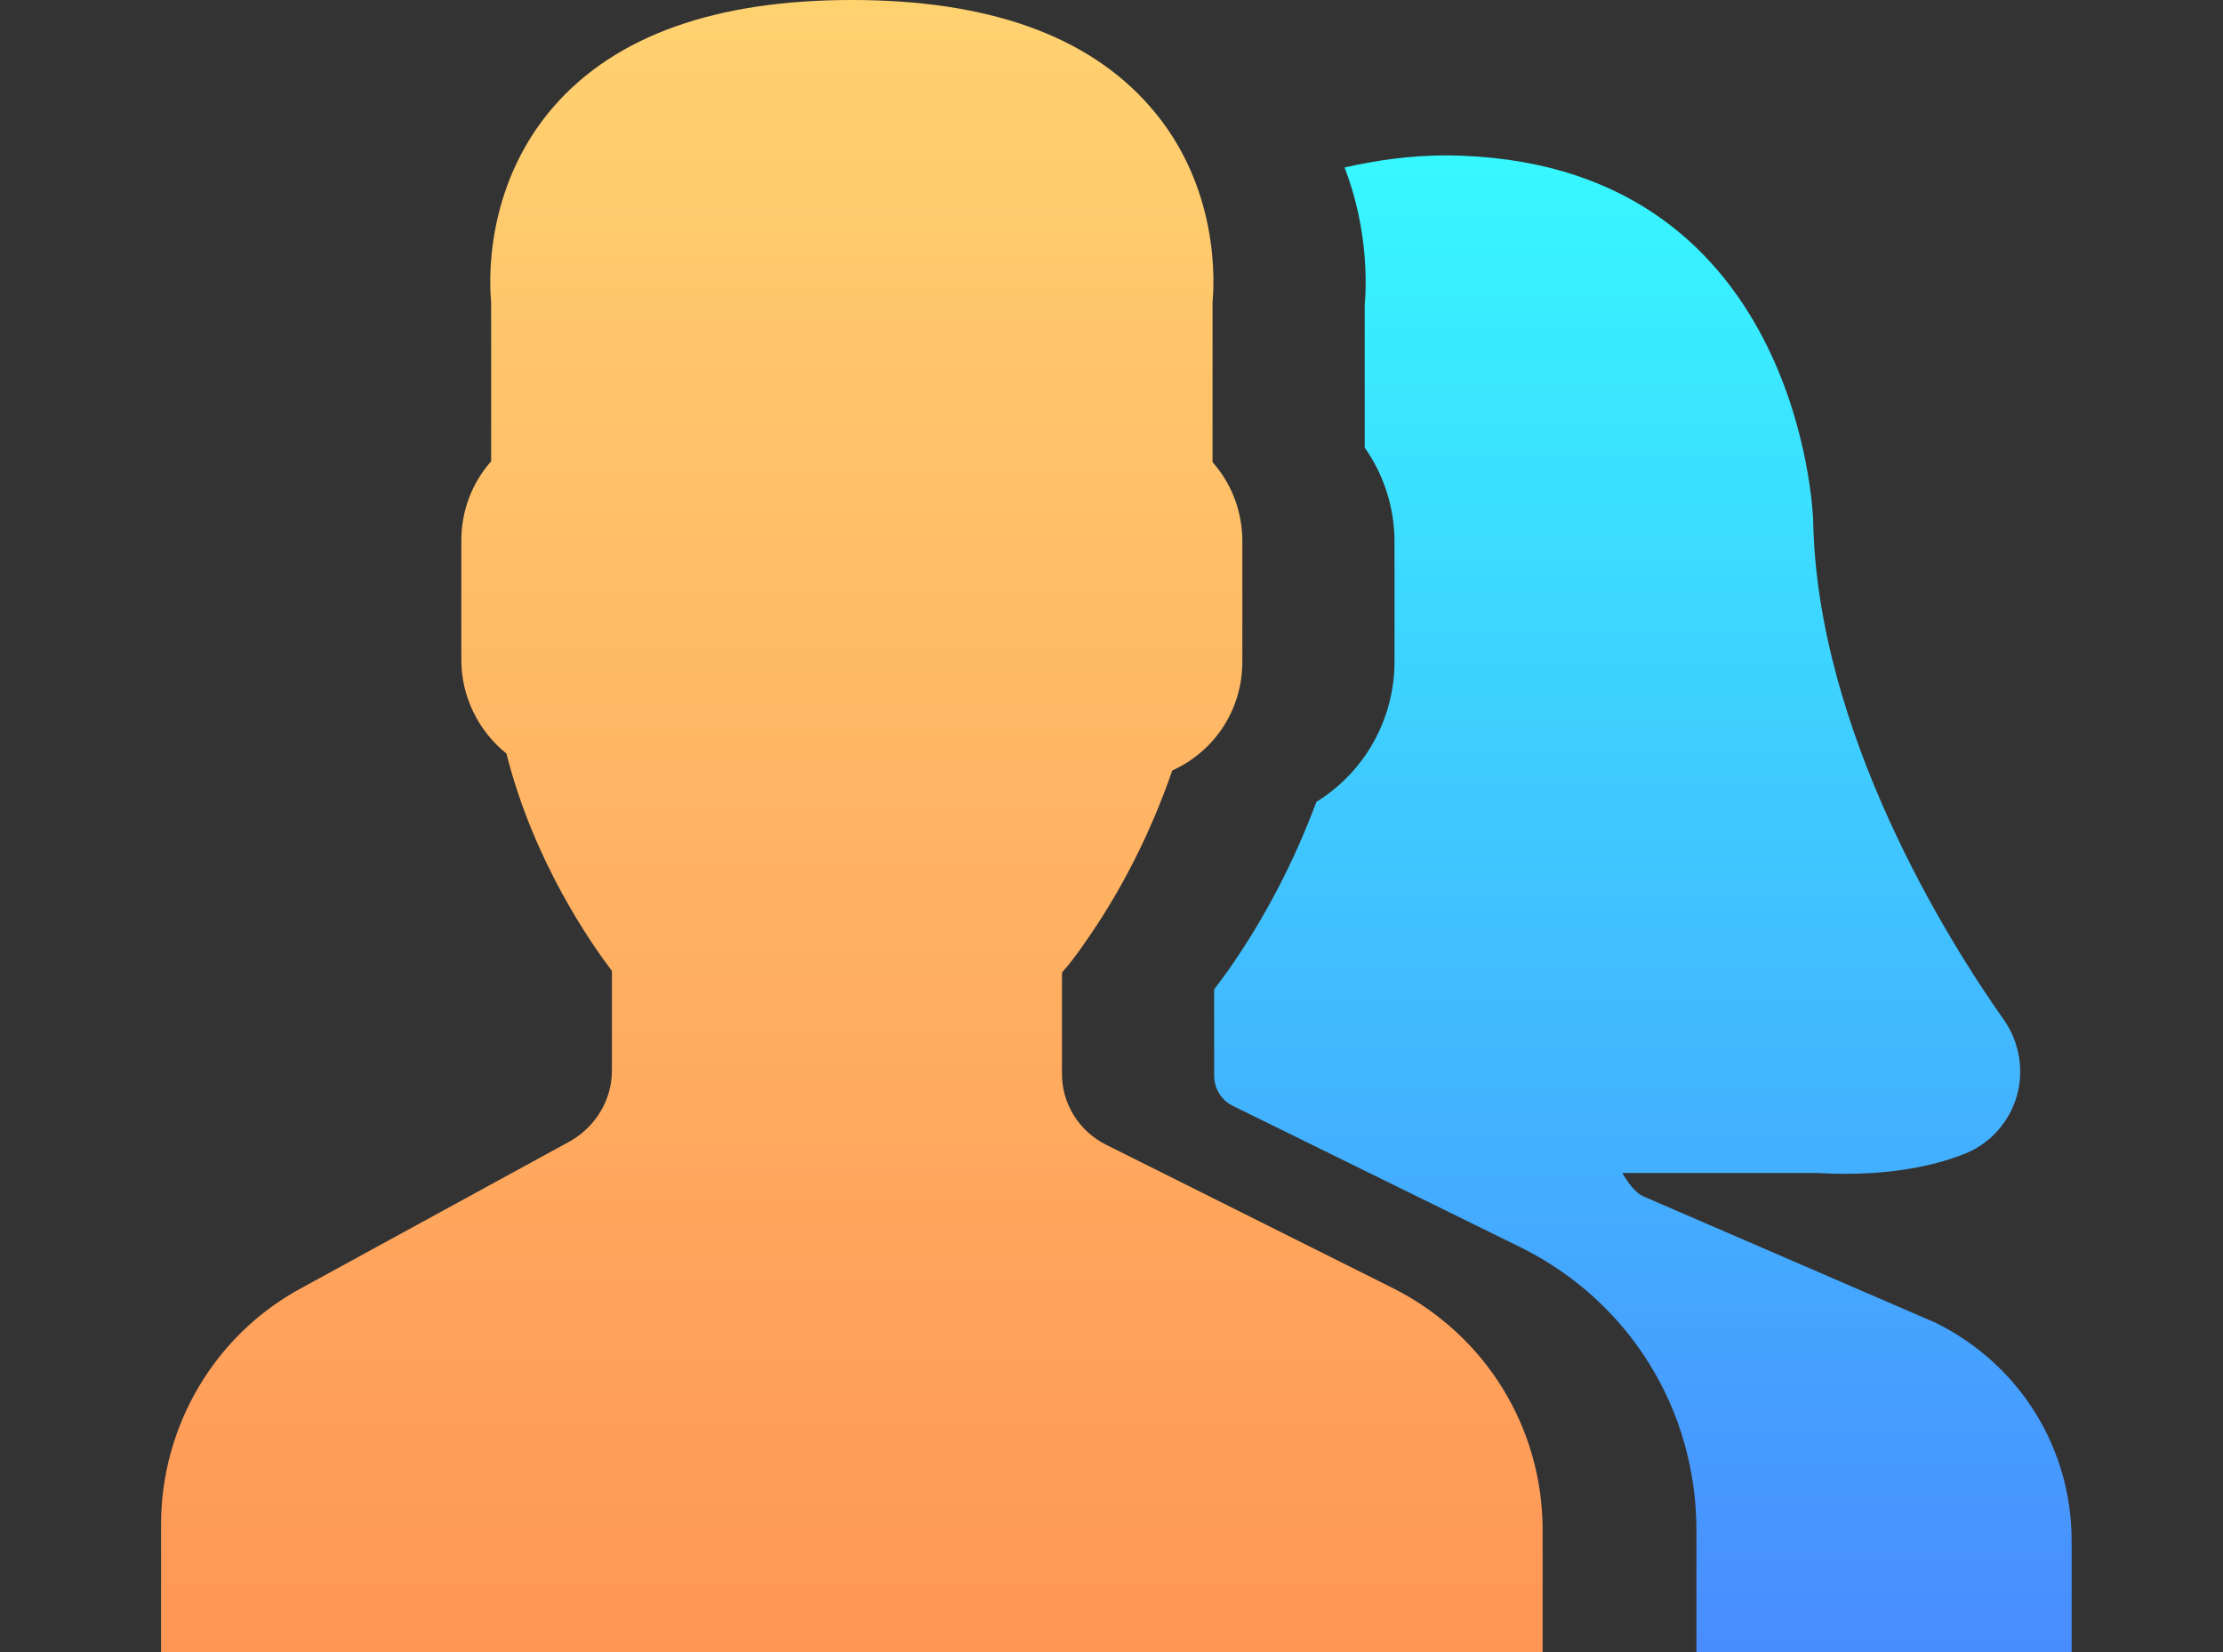 <?xml version="1.0" encoding="utf-8"?>
<!-- Generator: Adobe Illustrator 21.0.2, SVG Export Plug-In . SVG Version: 6.00 Build 0)  -->
<svg version="1.1" id="Layer_1" xmlns="http://www.w3.org/2000/svg" xmlns:xlink="http://www.w3.org/1999/xlink" x="0px" y="0px"
	 viewBox="0 0 276.1 205.2" style="enable-background:new 0 0 276.1 205.2;" xml:space="preserve">
<rect x="0" y="0" width="276.1" height="205.2" fill="#333333" stroke="none"/>
<style type="text/css">
	.st0{fill:url(#SVGID_1_);}
	.st1{fill:url(#SVGID_2_);}
	.st2{fill:url(#SVGID_3_);}
	.st3{fill:url(#SVGID_4_);}
	.st4{fill:url(#SVGID_5_);}
	.st5{fill:url(#SVGID_6_);}
	.st6{fill:url(#SVGID_7_);}
	.st7{fill:url(#SVGID_8_);}
	.st8{fill:url(#SVGID_9_);}
	.st9{fill:url(#SVGID_10_);}
	.st10{fill:url(#SVGID_11_);}
	.st11{fill:url(#SVGID_12_);}
	.st12{fill:url(#SVGID_13_);}
	.st13{fill:url(#SVGID_14_);}
	.st14{fill:url(#SVGID_15_);}
	.st15{fill:url(#SVGID_16_);}
	.st16{fill:url(#SVGID_17_);}
	.st17{fill:url(#SVGID_18_);}
	.st18{fill:url(#SVGID_19_);}
	.st19{fill:url(#SVGID_20_);}
	.st20{fill:url(#SVGID_21_);}
	.st21{fill:url(#SVGID_22_);}
	.st22{fill:url(#SVGID_23_);}
	.st23{fill:url(#SVGID_24_);}
	.st24{fill:url(#SVGID_25_);}
	.st25{fill:url(#SVGID_26_);}
	.st26{fill:url(#SVGID_27_);}
	.st27{fill:url(#SVGID_28_);}
	.st28{fill:url(#SVGID_29_);}
	.st29{fill:#FFFFFF;}
	.st30{fill:url(#SVGID_30_);}
	.st31{fill:url(#SVGID_31_);}
	.st32{fill:url(#SVGID_32_);}
	.st33{fill:url(#SVGID_33_);}
	.st34{fill:url(#SVGID_34_);}
	.st35{fill:url(#SVGID_35_);}
	.st36{fill:url(#SVGID_36_);}
	.st37{fill:url(#SVGID_37_);}
	.st38{fill:url(#SVGID_38_);}
	.st39{fill:url(#SVGID_39_);}
	.st40{fill:url(#SVGID_40_);}
</style>
<g>
	<g>
		
			<linearGradient id="SVGID_1_" gradientUnits="userSpaceOnUse" x1="-2482.626" y1="-1895.24" x2="-2482.626" y2="-1688.896" gradientTransform="matrix(1 0 0 -1 0 208)">
			<stop  offset="0" style="stop-color:#FF9656"/>
			<stop  offset="1" style="stop-color:#FFD270"/>
		</linearGradient>
		<path class="st0" d="M-2402.4,1919.8h-10.3v22.9h-36.7v-22.9h-66.5v22.9h-36.7v-22.9h-10.3c-12.6,0-22.9,10.3-22.9,22.9v137.6
			c0,12.6,10.3,22.9,22.9,22.9h160.5c12.6,0,22.9-10.3,22.9-22.9v-137.6C-2379.5,1930.1-2389.8,1919.8-2402.4,1919.8z
			 M-2402.4,2080.3h-160.5v-108.5h160.5V2080.3z M-2526.2,1896.9h-16.1v39h16.1V1896.9z M-2423,1896.9h-16v39h16V1896.9z"/>
	</g>
</g>
<g>
	
		<linearGradient id="SVGID_2_" gradientUnits="userSpaceOnUse" x1="-2482.127" y1="-1849.062" x2="-2482.127" y2="-1785.008" gradientTransform="matrix(1 0 0 -1 0 208)">
		<stop  offset="0" style="stop-color:#498CFF"/>
		<stop  offset="1" style="stop-color:#37F8FF"/>
	</linearGradient>
	<path class="st1" d="M-2480.5,1994.1l8.5,20.2l21.9,1.9c1.5,0.1,2.1,2,1,3l-16.6,14.4l5,21.4c0.3,1.5-1.3,2.7-2.6,1.9l-18.8-11.3
		l-18.8,11.3c-1.3,0.8-2.9-0.4-2.6-1.9l5-21.4l-16.6-14.4c-1.2-1-0.5-2.9,1-3l21.9-1.9l8.5-20.2
		C-2483.1,1992.7-2481.1,1992.7-2480.5,1994.1L-2480.5,1994.1z"/>
</g>
<g>
	
		<linearGradient id="SVGID_3_" gradientUnits="userSpaceOnUse" x1="-2005.981" y1="-1501.798" x2="-2005.981" y2="-1295.75" gradientTransform="matrix(1 0 0 -1 0 208)">
		<stop  offset="0" style="stop-color:#FF9656"/>
		<stop  offset="1" style="stop-color:#FFD270"/>
	</linearGradient>
	<path class="st2" d="M-1938.4,1536h-35c-5.1-4-10.9-7.1-17.3-9l13.2-13.2c2.3-2.3,2.3-6,0-8.3s-6-2.3-8.3,0l-18.4,18.4
		c-0.3,0.3-0.6,0.6-0.7,1c-0.3,0-0.6,0-1,0c-0.3,0-0.6,0-0.9,0c-0.2-0.4-0.5-0.7-0.8-1l-18.4-18.4c-2.3-2.3-6-2.3-8.3,0
		s-2.3,6,0,8.3l13.2,13.2c-6.3,1.9-12.2,5-17.3,9h-35c-22.7,0-41.1,18.4-41.1,41.1v80.6c0,22.6,18.5,41.1,41.1,41.1h0.5v4.1
		c0,3.8,3.1,6.9,6.9,6.9h4.2c3.8,0,6.9-3.1,6.9-6.9v-4.1h97.8v2.4c0,3.8,3.1,8.6,6.9,8.6h4.2c3.8,0,6.9-4.8,6.9-8.6v-2.4h0.5
		c22.6,0,41.1-18.5,41.1-41.1v-80.6C-1897.3,1554.5-1915.8,1536-1938.4,1536z M-2063.3,1675.7c-14.4,0-26.2-11.7-26.2-26.2v-63.7
		c0-14.4,11.7-26.2,26.2-26.2h88.7c14.4,0,26.2,11.7,26.2,26.2v63.7c0,14.4-11.7,26.2-26.2,26.2H-2063.3L-2063.3,1675.7z
		 M-1923.4,1643.7c-3.6,0-6.6-2.9-6.6-6.6s2.9-6.6,6.6-6.6c3.6,0,6.6,2.9,6.6,6.6C-1916.8,1640.8-1919.8,1643.7-1923.4,1643.7z
		 M-1923.4,1624c-3.6,0-6.6-2.9-6.6-6.6c0-3.6,2.9-6.6,6.6-6.6c3.6,0,6.6,2.9,6.6,6.6C-1916.8,1621.1-1919.8,1624-1923.4,1624z
		 M-1923.4,1604.4c-3.6,0-6.6-2.9-6.6-6.6c0-3.6,2.9-6.6,6.6-6.6c3.6,0,6.6,2.9,6.6,6.6C-1916.8,1601.5-1919.8,1604.4-1923.4,1604.4
		z"/>
</g>
<linearGradient id="SVGID_4_" gradientUnits="userSpaceOnUse" x1="-2018.003" y1="-1451.608" x2="-2018.003" y2="-1379.338" gradientTransform="matrix(1 0 0 -1 0 208)">
	<stop  offset="0" style="stop-color:#498CFF"/>
	<stop  offset="1" style="stop-color:#37F8FF"/>
</linearGradient>
<path class="st3" d="M-1983.9,1627l-31.5,31.5c-0.7,0.7-1.6,1-2.5,1c-0.9,0-1.8-0.4-2.5-1l-31.6-31.6c-4.4-4.4-6.8-10.2-6.8-16.4
	c0-6.2,2.4-12,6.8-16.4c4.4-4.4,10.2-6.8,16.4-6.8c6.2,0,12,2.4,16.4,6.8l1.3,1.3l1.3-1.3c4.4-4.4,10.2-6.8,16.4-6.8
	c6.2,0,12,2.4,16.4,6.8c4.4,4.4,6.8,10.2,6.8,16.4C-1977.1,1616.8-1979.5,1622.6-1983.9,1627z"/>
<linearGradient id="SVGID_5_" gradientUnits="userSpaceOnUse" x1="-1566.352" y1="-1130.707" x2="-1566.352" y2="-934.239" gradientTransform="matrix(1 0 0 -1 0 208)">
	<stop  offset="0" style="stop-color:#FF9656"/>
	<stop  offset="1" style="stop-color:#FFD270"/>
</linearGradient>
<path class="st4" d="M-1604.7,1142.2C-1604.7,1142.2-1604.7,1142.2-1604.7,1142.2c-2.6,0-5,1-6.8,2.8c-1.8,1.8-2.8,4.3-2.8,6.9V1297
	c0,5.3,4.3,9.7,9.7,9.7c22.5,0.1,60.3,4.7,86.3,32v-151.9c0-1.8-0.5-3.5-1.3-4.9C-1541.1,1147.5-1582.1,1142.3-1604.7,1142.2z"/>
<linearGradient id="SVGID_6_" gradientUnits="userSpaceOnUse" x1="-1455.335" y1="-1130.707" x2="-1455.335" y2="-934.239" gradientTransform="matrix(1 0 0 -1 0 208)">
	<stop  offset="0" style="stop-color:#FF9656"/>
	<stop  offset="1" style="stop-color:#FFD270"/>
</linearGradient>
<path class="st5" d="M-1407.3,1297v-145.1c0-2.6-1-5-2.9-6.9c-1.8-1.8-4.2-2.8-6.8-2.8c0,0,0,0,0,0c-22.6,0.1-63.6,5.3-85,39.7
	c-0.9,1.4-1.3,3.1-1.3,4.9v151.9c26-27.2,63.8-31.9,86.3-32C-1411.7,1306.7-1407.3,1302.4-1407.3,1297z"/>
<linearGradient id="SVGID_7_" gradientUnits="userSpaceOnUse" x1="-1433.635" y1="-1140.155" x2="-1433.635" y2="-967.705" gradientTransform="matrix(1 0 0 -1 0 208)">
	<stop  offset="0" style="stop-color:#498CFF"/>
	<stop  offset="1" style="stop-color:#37F8FF"/>
</linearGradient>
<path class="st6" d="M-1386.4,1175.7h-7v120.8c0,13.5-11,24.6-24.6,24.6c-19,0.1-50.4,3.8-72.6,24.8c38.4-9.4,78.9-3.3,102,2
	c2.9,0.7,5.9,0,8.2-1.9c2.3-1.8,3.6-4.6,3.6-7.5v-153.2C-1376.7,1180-1381,1175.7-1386.4,1175.7z"/>
<linearGradient id="SVGID_8_" gradientUnits="userSpaceOnUse" x1="-1589.154" y1="-1140.152" x2="-1589.154" y2="-967.705" gradientTransform="matrix(1 0 0 -1 0 208)">
	<stop  offset="0" style="stop-color:#498CFF"/>
	<stop  offset="1" style="stop-color:#37F8FF"/>
</linearGradient>
<path class="st7" d="M-1629.4,1296.5v-120.8h-7c-5.3,0-9.6,4.3-9.6,9.6v153.2c0,2.9,1.3,5.7,3.6,7.5c2.3,1.8,5.3,2.5,8.2,1.9
	c23.1-5.3,63.6-11.4,102-2c-22.2-21-53.6-24.8-72.6-24.8C-1618.4,1321.1-1629.4,1310.1-1629.4,1296.5z"/>
<linearGradient id="SVGID_9_" gradientUnits="userSpaceOnUse" x1="-1028.865" y1="-764" x2="-1028.865" y2="-557.165" gradientTransform="matrix(1 0 0 -1 0 208)">
	<stop  offset="0" style="stop-color:#FF9656"/>
	<stop  offset="1" style="stop-color:#FFD270"/>
</linearGradient>
<path class="st8" d="M-1135.8,972c0-3.5,0-7,0-10.5c0-0.3,0.2-0.8,0.4-1c2-2,4.3-3.6,6.8-5c9-5.1,17.9-10.2,27.4-14.4
	c9.1-4,18.2-7.8,27.3-11.7c0.7-0.3,1.4-0.6,2.1-0.9c1.5-0.6,2.5-1.6,3-3.1c1.2-3.7,2.5-7.5,3.7-11.2c0.2-0.7,0.5-1.4,0.8-2.1
	c0.6-1.2,1.6-2,2.8-2.4c1.5-0.4,2.3-1.5,2.5-2.9c0.6-4.9,1-9.9,1.5-14.8c0.1-1.3-0.3-2.5-1.1-3.4c-4.5-5.1-6.8-11.1-7.9-17.8
	c-0.2-1.4-0.7-2.9-1.3-4.2c-1.9-4.5-2.9-9.4-4.2-14.1c-0.9-3.4-1.1-6.8-1.4-10.2c-0.2-2,0.5-3,2.3-3.8c0.4-0.2,1-0.6,1.1-1
	c0.3-0.9,0.6-1.9,0.6-2.8c0.1-9.5,0.1-19.1,0.2-28.6c0-3.2,0.1-6.4,0.9-9.5c1.2-4.3,3.5-7.8,6.5-11c5.7-6.1,12.7-10.2,20.4-13.1
	c7.4-2.8,15.1-4.6,22.9-5.9c2.5-0.4,5.1-0.9,7.6-1.2c1.3-0.2,2.7-0.1,4.1,0c0.4,0,0.7,0.7,1.1,1.1c-0.6,0.5-1.2,0.8-1.7,1.2
	c-1,0.9-2,1.7-2.8,2.7c-1,1.3-0.9,2.5,0.1,3.7c0.4,0.5,1,1,1.5,1.5c4.6,4.1,9.1,8.2,13.7,12.2c5.1,4.4,7.3,9.9,7.3,16.5
	c0,10.4,0,20.8,0,31.3c0,0.8,0,1.6,0.2,2.3c0.2,1,0.8,1.7,1.8,2.2c1.1,0.6,1.6,1.3,1.5,2.6c-0.3,3.3-0.6,6.6-0.9,9.9
	c-0.2,1.7-0.3,3.4-0.5,5.1c0,0.4-0.1,0.8-0.3,1.1c-2.4,3.7-3.7,7.7-4.9,11.9c-1.1,3.7-2,7.5-3.6,11c-0.2,0.3-0.3,0.7-0.6,0.9
	c-2.4,3.1-3.8,6.6-4,10.4c-0.2,4.2-0.1,8.5-0.1,12.8c0,0.9,0.1,1.8,0.4,2.7c0.1,0.4,0.5,0.9,0.9,1.1c1.7,0.8,2.6,2.2,3.2,3.9
	c0.8,2.6,1.6,5.3,2.5,7.9c0.4,1.2,0.9,2.3,1.3,3.5c0.6,2,2.1,3.2,3.9,4c2.2,0.9,4.4,1.7,6.5,2.6c16.4,6.6,32.6,13.6,48.3,21.9
	c3.5,1.9,6.8,4.1,9.5,7c0.1,0.1,0.2,0.1,0.3,0.2c0,3.9,0,7.7,0,11.6C-993.2,972-1064.5,972-1135.8,972z"/>
<linearGradient id="SVGID_10_" gradientUnits="userSpaceOnUse" x1="-411.449" y1="-393.153" x2="-411.449" y2="-186.286" gradientTransform="matrix(1 0 0 -1 0 208)">
	<stop  offset="0" style="stop-color:#FF9656"/>
	<stop  offset="1" style="stop-color:#FFD270"/>
</linearGradient>
<path class="st9" d="M-312.8,601.2c-65.9,0-131.6,0-197.4,0c0-3.6,0-7.1,0-10.7c0-0.3,0.3-0.7,0.6-1c2.5-1.9,4.9-4,7.6-5.8
	c14.7-9.6,30.6-16.8,46.5-24c1.4-0.6,2.8-1.3,4.2-1.9c1.6-0.7,2.6-1.8,3.1-3.4c1.2-3.8,2.3-7.5,3.4-11.3c0.6-2.1,1.5-3.7,3.8-4.4
	c1.2-0.4,1.7-1.5,1.8-2.7c0.5-5,1-10,1.3-14.9c0.1-1.1-0.4-2.5-1.2-3.4c-3.9-5-6-10.7-7-16.9c-0.3-1.9-0.9-3.7-1.5-5.5
	c-2.6-7.7-4.5-15.6-4.9-23.8c-0.1-1.4,0.1-2.7,1.5-3.3c1.9-0.8,2.2-2.4,2.3-4.2c0.1-3,0-6,0.1-9c0.1-7.5,0.2-15.1,0.2-22.6
	c0-7.2,2.8-13.3,7.6-18.5c6-6.5,13.4-10.7,21.6-13.6c8-2.8,16.3-4.4,24.6-5.8c1.1-0.2,2.3-0.1,3.5,0c0.5,0.1,0.8,0.6,1.3,1
	c-1.2,1-2.2,1.7-3.1,2.6c-2.4,2.3-2.4,4.1,0,6.4c4.3,4.2,8.5,8.4,12.9,12.4c4.8,4.4,6.8,9.9,6.8,16.2c0,10.5,0,21.1,0,31.6
	c0,2,0.2,3.8,2.3,4.9c0.6,0.3,0.9,1.6,0.8,2.5c-0.2,4-0.7,8-1,11.9c-0.1,2.3-1,4.4-1.8,6.5c-1.7,4.5-3,9.1-4.4,13.7
	c-1,3.2-1.9,6.4-3.7,9.2c-2,3.1-2.7,6.6-2.8,10.3c-0.1,4.1,0,8.1,0,12.2c0,1.3,0.5,2.4,1.7,3.1c1.5,0.8,2.1,2.4,2.5,4
	c1,3.4,2.1,6.9,3.1,10.3c0.7,2.6,2.4,4.1,4.8,5.1c15.7,6.7,31.3,13.8,46.2,22.1c3.6,2,7.1,4,10.2,6.7c1.7,1.5,2.7,3.1,2.5,5.5
	C-313,595.4-312.8,598.3-312.8,601.2z"/>
<linearGradient id="SVGID_11_" gradientUnits="userSpaceOnUse" x1="-536.212" y1="-393.134" x2="-536.212" y2="-222.639" gradientTransform="matrix(1 0 0 -1 0 208)">
	<stop  offset="0" style="stop-color:#498CFF"/>
	<stop  offset="1" style="stop-color:#37F8FF"/>
</linearGradient>
<path class="st10" d="M-480.9,558.7c-4.9,2.6-9.7,5-14.4,7.8c-6,3.6-12,7.3-17.8,11.3c-2.7,1.9-4.9,4.6-7.3,7
	c-0.3,0.3-0.4,0.9-0.4,1.4c0,4.5,0,9,0,13.6c0,0.4,0,0.9,0,1.4c-25.1,0-50,0-75.1,0c0-0.3-0.1-0.6-0.1-0.9c0-2,0.1-4,0-5.9
	c-0.2-1.9,0.4-3.2,1.9-4.2c1.5-1,2.8-2.2,4.3-3.1c10.2-6.6,21-12.2,32.1-17.1c3.7-1.6,7.3-3.4,11-5.1c1.3-0.6,2.2-1.5,2.6-2.9
	c1-3.2,1.9-6.4,2.9-9.6c0.5-1.7,1.3-2.9,3.1-3.6c0.7-0.3,1.4-1.3,1.5-2.1c0.5-4.2,0.9-8.5,1.2-12.8c0.1-0.9-0.4-2.1-1-2.9
	c-3.1-4.1-4.8-8.7-5.7-13.7c-0.3-1.6-0.7-3.2-1.3-4.8c-2.1-6.3-3.7-12.8-4.1-19.5c-0.1-1.7,0.1-3.1,1.9-3.9c0.5-0.3,0.9-1.2,1-1.9
	c0.2-2,0.2-3.9,0.2-5.9c0-6.7,0-13.3,0.1-20c0-2.1,0.2-4.2,0.5-6.3c0.5-3.2,1.9-6.1,4-8.6c4.5-5.6,10-10.1,16.3-13.5
	c3.6-1.9,7.5-2.4,11.6-2.5c5.2-0.1,9.7,1.2,14,3.9c2.6,1.7,5.1,3.6,7.4,5.6c1.9,1.6,3.7,3.4,5.4,5.2c3.6,4,5.4,8.7,5.4,14.1
	c0.1,7.2,0.1,14.4,0.1,21.6c0,1.9,0,3.7,0.1,5.6c0,1.3,0.4,2.4,1.8,3c1.2,0.5,1.4,1.7,1.3,2.9c-0.4,6.9-2,13.4-4.1,19.9
	c-0.8,2.4-1.3,4.8-1.8,7.3c-0.9,4.1-2.6,7.8-5.1,11.2c-0.7,0.9-1.2,2.2-1.1,3.3c0.2,4,0.7,8,1.1,12.1c0.1,1.3,0.7,2.3,2.1,2.7
	c1.4,0.4,2,1.5,2.4,2.8C-482.3,554.2-481.6,556.5-480.9,558.7z"/>
<linearGradient id="SVGID_12_" gradientUnits="userSpaceOnUse" x1="-290.842" y1="-393.128" x2="-290.842" y2="-225.461" gradientTransform="matrix(1 0 0 -1 0 208)">
	<stop  offset="0" style="stop-color:#498CFF"/>
	<stop  offset="1" style="stop-color:#37F8FF"/>
</linearGradient>
<path class="st11" d="M-231.9,601.1c-23.5,0-46.9,0-70.4,0c0-0.5,0-0.9,0-1.4c0-4.6,0-9.3,0-13.9c0-0.5-0.3-1.2-0.6-1.6
	c-4.6-5.9-10.3-10.4-16.9-13.8c-7.4-3.8-14.7-7.6-22-11.3c-0.4-0.2-0.8-0.4-1.3-0.6c1.8-1.9,3.4-3.6,6.1-4.1c2.5-0.4,4.2-2,4.8-4.5
	c1.4-5.5,2.3-11.1,1.4-16.9c-0.4-2.6-1.6-4.3-4.1-5.4c-4-1.7-8-3.7-12-5.5c-2.8-1.3-3.2-2.4-2.4-5.4c1.8-7.1,3.8-14.1,5.4-21.2
	c1.5-6.8,2.1-13.8,2.4-20.8c0.2-6,0.4-12,1.7-17.9c0.9-4,2.3-7.9,4.6-11.4c2-3.2,4.7-5.5,8.4-6.8c1.7-0.6,3.3-1.3,4.8-2.3
	c5.5-3.4,11.2-3.5,17.1-1.5c9.4,3.2,16.3,9,19.3,18.8c1.6,5.1,2.4,10.4,2.5,15.7c0.3,15.8,2.8,31.3,7.8,46.4c1.4,4.2,1,5-3,6.9
	c-3.7,1.8-7.4,3.6-11.2,5.2c-2.3,1-3.5,2.6-3.9,5c-1,6-0.1,11.8,1.4,17.6c0.6,2.3,2.3,3.7,4.6,4.1c2,0.4,3.7,1.3,4.9,2.8
	c2.4,2.9,5.5,4.9,9,6.4c6.6,3,13.2,6.2,19.9,9.1c7.8,3.4,14.2,8.3,18.2,16C-233.7,592.3-232.1,597.7-231.9,601.1z"/>
<g>
	
		<linearGradient id="SVGID_13_" gradientUnits="userSpaceOnUse" x1="666.793" y1="394.922" x2="666.793" y2="601.622" gradientTransform="matrix(1 0 0 -1 0 208)">
		<stop  offset="0" style="stop-color:#FF9656"/>
		<stop  offset="1" style="stop-color:#FFD270"/>
	</linearGradient>
	<path class="st12" d="M770.2-376.9c-11.5-11.3-27.2-16.8-47.2-16.8c-5.6,0-11.2,1-17.1,2.9c-5.9,1.9-11.2,4.5-16.2,7.8
		c-4.9,3.4-9.2,6.4-12.8,9.2c-3.6,2.9-7,5.9-10.2,9.2c-3.3-3.2-6.6-6.3-10.2-9.2c-3.6-2.8-7.9-5.9-12.8-9.2
		c-5.1-3.3-10.4-5.9-16.2-7.8c-5.9-1.9-11.5-2.9-17.1-2.9c-20.1,0-35.8,5.5-47.2,16.8c-11.5,11-17.1,26.5-17.1,46.3
		c0,6,1,12.1,3.2,18.5c2,6.4,4.5,11.8,7.2,16.3c2.7,4.5,5.7,8.9,9.1,13.2c3.5,4.1,6,7.2,7.5,8.7c1.6,1.7,2.7,2.8,3.6,3.5l84,81.1
		c1.6,1.6,3.6,2.4,6,2.4c2.4,0,4.3-0.8,5.9-2.4l83.8-80.8c20.6-20.6,30.8-40.8,30.8-60.5C787.3-350.4,781.7-365.9,770.2-376.9z"/>
</g>
<g>
	
		<linearGradient id="SVGID_14_" gradientUnits="userSpaceOnUse" x1="756.423" y1="418.096" x2="756.423" y2="523.748" gradientTransform="matrix(1 0 0 -1 0 208)">
		<stop  offset="0" style="stop-color:#498CFF"/>
		<stop  offset="1" style="stop-color:#37F8FF"/>
	</linearGradient>
	<path class="st13" d="M809.3-307.2c-5.9-5.8-13.9-8.6-24.1-8.6c-2.9,0-5.7,0.5-8.7,1.5c-3,1-5.7,2.3-8.3,4
		c-2.5,1.7-4.7,3.3-6.5,4.7c-1.8,1.5-3.6,3-5.2,4.7c-1.7-1.7-3.4-3.2-5.2-4.7c-1.8-1.4-4-3-6.5-4.7c-2.6-1.7-5.3-3-8.3-4
		c-3-1-5.9-1.5-8.7-1.5c-10.3,0-18.3,2.8-24.1,8.6c-5.9,5.6-8.7,13.5-8.7,23.7c0,3,0.5,6.2,1.6,9.5c1,3.3,2.3,6,3.7,8.3
		c1.4,2.3,2.9,4.5,4.7,6.7c1.8,2.1,3,3.7,3.8,4.5c0.8,0.9,1.4,1.4,1.8,1.8l42.9,41.5c0.8,0.8,1.8,1.2,3,1.2c1.2,0,2.2-0.4,3-1.2
		l42.8-41.3c10.5-10.5,15.7-20.8,15.7-30.9C818-293.6,815.2-301.6,809.3-307.2z"/>
</g>
<linearGradient id="SVGID_15_" gradientUnits="userSpaceOnUse" x1="1070.418" y1="790.397" x2="1070.418" y2="997.183" gradientTransform="matrix(1 0 0 -1 0 208)">
	<stop  offset="0" style="stop-color:#498CFF"/>
	<stop  offset="1" style="stop-color:#37F8FF"/>
</linearGradient>
<path class="st14" d="M1070.4-789.2c-14.3,77.5-25.8,89.2-103.4,103.4c77.5,14.3,89.1,25.8,103.4,103.4
	c14.3-77.5,25.8-89.1,103.4-103.4C1096.3-700,1084.7-711.6,1070.4-789.2z"/>
<linearGradient id="SVGID_16_" gradientUnits="userSpaceOnUse" x1="1190.113" y1="905.153" x2="1190.113" y2="963.757" gradientTransform="matrix(1 0 0 -1 0 208)">
	<stop  offset="0" style="stop-color:#FF9656"/>
	<stop  offset="1" style="stop-color:#FFD270"/>
</linearGradient>
<path class="st15" d="M1190.1-755.8c-4,22-7.3,25.3-29.3,29.3c22,4,25.3,7.3,29.3,29.3c4-22,7.3-25.2,29.3-29.3
	C1197.4-730.5,1194.2-733.8,1190.1-755.8z"/>
<linearGradient id="SVGID_17_" gradientUnits="userSpaceOnUse" x1="1216.739" y1="835.193" x2="1216.739" y2="893.792" gradientTransform="matrix(1 0 0 -1 0 208)">
	<stop  offset="0" style="stop-color:#FF9656"/>
	<stop  offset="1" style="stop-color:#FFD270"/>
</linearGradient>
<path class="st16" d="M1216.8-685.8c-4,22-7.3,25.3-29.3,29.3c22,4,25.3,7.3,29.3,29.3c4-22,7.3-25.2,29.3-29.3
	C1224.1-660.5,1220.8-663.8,1216.8-685.8z"/>
<linearGradient id="SVGID_18_" gradientUnits="userSpaceOnUse" x1="1493.146" y1="1194.136" x2="1493.146" y2="1401.057" gradientTransform="matrix(1 0 0 -1 0 208)">
	<stop  offset="0" style="stop-color:#FF9656"/>
	<stop  offset="1" style="stop-color:#FFD270"/>
</linearGradient>
<path class="st17" d="M1402.2-1025.2c0.1-1.2,0.3-2.4,0.5-3.6c1-6.3,3.5-12.1,7.2-17.4c5.7-8.2,13.2-14.4,22.1-18.9
	c7-3.6,14.4-5.8,22.1-6.8c9.3-1.1,18.4-0.4,27.2,2.9c4.4,1.7,8.5,3.9,12.1,6.9c0.1,0.1,0.2,0.2,0.5,0.3c0-0.4,0-0.6,0-0.9
	c0-41.3,0-82.5,0-123.8c0-0.9,0.1-1.8,0.4-2.7c0.7-2.2,2.3-3.4,4.5-3.9c0.1,0,0.3-0.1,0.5-0.2c1,0,1.9,0,2.9,0
	c0.4,0.1,0.8,0.1,1.2,0.2c4.7,0.7,9,2.4,13.2,4.5c5,2.5,9,5.9,12.2,10.4c1.7,2.3,3.3,4.6,5,6.9c4.7,6.7,10.8,11.6,18.6,14.4
	c2.9,1.1,5.9,2,8.8,3.1c5.4,2.1,10.4,4.9,14.7,8.8c3.8,3.5,6.6,7.6,7.8,12.7c0.2,1.1,0.4,2.3,0.6,3.5c0,1.1,0,2.1,0,3.2
	c-0.1,1.1-0.3,2.3-0.5,3.4c-0.2,1.1-0.8,1.7-1.8,1.9c-1,0.3-1.8-0.1-2.4-1.1c-4-6.2-10-9.3-17.1-10.4c-4-0.6-7.9-0.4-11.8,0
	c-6.1,0.6-12.2,0.8-18.3,0.6c-6.4-0.2-12.9-0.8-19.1-2.8c-2.2-0.7-4.3-1.7-6.4-2.6c-0.1-0.1-0.2-0.1-0.5-0.2c0,0.3,0,0.6,0,0.9
	c0,32.8,0,65.5,0,98.3c0,9.8-2.9,18.4-8.7,26.1c-6.8,9.2-15.8,15.6-26.3,19.9c-6.8,2.8-13.9,4.4-21.2,4.7c-0.2,0-0.4,0.1-0.6,0.1
	c-1.8,0-3.8,0-5.6,0c-0.2,0-0.4-0.1-0.6-0.1c-2.8-0.4-5.7-0.5-8.4-1.1c-7.9-1.6-15.1-4.9-21.2-10.3c-5.9-5.2-9.7-11.7-11-19.5
	c-0.2-1.2-0.3-2.5-0.5-3.7C1402.2-1022.3,1402.2-1023.8,1402.2-1025.2z"/>
<linearGradient id="SVGID_19_" gradientUnits="userSpaceOnUse" x1="1579.135" y1="1209.468" x2="1579.135" y2="1312.182" gradientTransform="matrix(1 0 0 -1 0 208)">
	<stop  offset="0" style="stop-color:#498CFF"/>
	<stop  offset="1" style="stop-color:#37F8FF"/>
</linearGradient>
<path class="st18" d="M1534-1020.9c0.1-0.6,0.1-1.2,0.3-1.8c0.5-3.2,1.7-6,3.6-8.6c2.8-4.1,6.5-7.2,11-9.4c3.4-1.8,7.1-2.9,10.9-3.3
	c4.6-0.6,9.1-0.2,13.5,1.4c2.2,0.8,4.2,1.9,6,3.4c0.1,0,0.1,0.1,0.2,0.1c0-0.2,0-0.3,0-0.4c0-20.5,0-41,0-61.5c0-0.4,0-0.9,0.2-1.3
	c0.3-1.1,1.2-1.7,2.3-2c0.1,0,0.1-0.1,0.2-0.1c0.5,0,1,0,1.4,0c0.2,0,0.4,0.1,0.6,0.1c2.3,0.3,4.5,1.2,6.6,2.3
	c2.4,1.2,4.5,2.9,6,5.2c0.8,1.1,1.6,2.3,2.5,3.4c2.4,3.3,5.4,5.8,9.2,7.2c1.5,0.6,2.9,1,4.4,1.6c2.7,1.1,5.2,2.4,7.3,4.4
	c1.9,1.8,3.3,3.8,3.9,6.3c0.1,0.6,0.2,1.2,0.3,1.7c0,0.5,0,1.1,0,1.6c-0.1,0.5-0.2,1.1-0.2,1.7c-0.1,0.5-0.4,0.8-0.9,0.9
	c-0.5,0.1-0.9-0.1-1.2-0.5c-2-3.1-4.9-4.6-8.5-5.2c-1.9-0.3-3.9-0.2-5.8,0c-3,0.3-6.1,0.4-9.1,0.3c-3.2-0.1-6.4-0.4-9.5-1.3
	c-1.1-0.4-2.1-0.9-3.2-1.3c-0.1-0.1-0.1-0.1-0.2-0.1c0,0.2,0,0.3,0,0.5c0,16.2,0,32.5,0,48.8c0,4.8-1.5,9.1-4.3,13
	c-3.4,4.6-7.8,7.8-13.1,9.9c-3.4,1.4-6.9,2.2-10.5,2.4c-0.1,0-0.2,0-0.3,0c-0.9,0-1.9,0-2.8,0c-0.1,0-0.2,0-0.3,0
	c-1.4-0.2-2.8-0.3-4.2-0.6c-3.9-0.8-7.5-2.4-10.5-5.1c-2.9-2.6-4.8-5.8-5.5-9.7c-0.1-0.6-0.2-1.2-0.3-1.8
	C1534-1019.4,1534-1020.1,1534-1020.9z"/>
<linearGradient id="SVGID_20_" gradientUnits="userSpaceOnUse" x1="1893.506" y1="1601.579" x2="1893.506" y2="1808.449" gradientTransform="matrix(1 0 0 -1 0 208)">
	<stop  offset="0" style="stop-color:#FF9656"/>
	<stop  offset="1" style="stop-color:#FFD270"/>
</linearGradient>
<path class="st19" d="M1997-1545.7c0,1.2,0,2.5,0,3.7c-0.2,1.3-0.4,2.7-0.7,4c-2.5,10.5-5,21-7.6,31.4
	c-7.4,30.7-14.9,61.5-22.3,92.2c-3.4,14.3-17.3,23.2-31.6,20.1c-5.7-1.2-11.4-2.7-17.2-4.1c-23.7-5.7-47.5-11.5-71.2-17.2
	c-12.1-3-24.3-5.8-36.3-8.8c-14-3.5-22.6-17.3-19.6-31.4c2.2-10.2,4.9-20.4,7.3-30.6c7.5-31.2,15.1-62.4,22.6-93.5
	c3.5-14.5,17.7-23.3,32.1-19.9c15.6,3.7,31.2,7.5,46.8,11.3c25.6,6.2,51.2,12.3,76.7,18.6c10.4,2.6,17,9.2,19.9,19.5
	C1996.6-1548.9,1996.7-1547.3,1997-1545.7z M1925.4-1460.6c-8.7,0-15.7,7-15.7,15.7c0,8.6,7,15.6,15.7,15.7c8.7,0,15.8-7,15.8-15.7
	C1941.1-1453.5,1934-1460.5,1925.4-1460.6z M1861.7-1533.4c8.7,0,15.7-7.1,15.7-15.8c0-8.7-7.1-15.6-15.9-15.6
	c-8.6,0-15.6,7.1-15.6,15.8C1846-1540.4,1853.1-1533.4,1861.7-1533.4z M1945.6-1513.1c8.4,0.1,15.6-6.9,15.7-15.4
	c0.1-8.7-6.8-15.9-15.4-16c-8.8-0.1-16,6.7-16.1,15.5C1929.8-1520.3,1936.8-1513.2,1945.6-1513.1z M1841.3-1480.9
	c-8.5-0.1-15.6,6.9-15.7,15.5c-0.1,8.7,6.9,15.7,15.6,15.8c8.6,0.1,15.7-6.9,15.8-15.6C1857.2-1473.8,1850.1-1480.8,1841.3-1480.9z
	 M1908.6-1494.5c0-8.6-7-15.7-15.7-15.7c-8.6,0-15.7,7.1-15.6,15.7c0,8.7,7,15.8,15.7,15.8
	C1901.5-1478.7,1908.6-1485.7,1908.6-1494.5z"/>
<linearGradient id="SVGID_21_" gradientUnits="userSpaceOnUse" x1="2014.068" y1="1608.262" x2="2014.068" y2="1734.875" gradientTransform="matrix(1 0 0 -1 0 208)">
	<stop  offset="0" style="stop-color:#498CFF"/>
	<stop  offset="1" style="stop-color:#37F8FF"/>
</linearGradient>
<path class="st20" d="M1950.8-1485.5c0-0.7,0-1.5,0-2.2c0-0.1,0.1-0.2,0.1-0.4c0.9-6.6,4.4-11.1,10.6-13.4
	c5.8-2.1,11.7-4.1,17.5-6.1c17.7-6.1,35.3-12.3,52.9-18.4c2.4-0.8,4.8-1.1,7.3-0.7c6.3,1,10.6,4.5,12.7,10.5
	c7.2,20.4,14.2,40.8,21.3,61.3c1.2,3.4,2.4,6.8,3.5,10.2c0.3,1,0.4,2,0.6,3c0,0.8,0,1.6,0,2.3c0,0.3-0.1,0.6-0.1,0.9
	c-1.1,6.3-4.5,10.7-10.6,12.8c-20.6,7.2-41.1,14.3-61.7,21.5c-3.2,1.1-6.4,2.2-9.7,3.3c-1,0.3-2,0.4-3.1,0.6c-0.7,0-1.3,0-2.1,0
	c-0.6-0.1-1.1-0.1-1.7-0.2c-6-1.2-10.1-4.7-12.1-10.5c-7.2-20.6-14.3-41.1-21.5-61.7c-1.1-3.3-2.3-6.5-3.3-9.8
	C1951-1483.5,1951-1484.5,1950.8-1485.5z M1991-1479.2c0-5.1-4.1-9.2-9.2-9.2c-5.1,0-9.2,4.1-9.2,9.2c0,5.1,4.1,9.3,9.2,9.3
	C1986.9-1470,1991-1474.1,1991-1479.2z M2037.2-1447.9c0,5.1,4.1,9.2,9.2,9.2c5.1,0,9.2-4.1,9.2-9.2c0-5.1-4.2-9.3-9.3-9.2
	C2041.2-1457.2,2037.1-1453,2037.2-1447.9z M2029.7-1486.7c5.1,0,9.2-4.1,9.2-9.2c0-5.1-4.1-9.2-9.2-9.3c-5.1,0-9.3,4.1-9.3,9.2
	C2020.5-1490.8,2024.6-1486.7,2029.7-1486.7z M1998.4-1440.5c-5.1,0-9.2,4.1-9.2,9.2c0,5.1,4.1,9.2,9.2,9.3c5.1,0,9.2-4.1,9.2-9.2
	C2007.6-1436.4,2003.5-1440.5,1998.4-1440.5z"/>
<g>
	
		<linearGradient id="SVGID_22_" gradientUnits="userSpaceOnUse" x1="2448.929" y1="2125.725" x2="2448.929" y2="2205.056" gradientTransform="matrix(1 0 0 -1 0 208)">
		<stop  offset="0" style="stop-color:#498CFF"/>
		<stop  offset="1" style="stop-color:#37F8FF"/>
	</linearGradient>
	<path class="st21" d="M2488.6-1990.7c-4.4-4.2-10.4-6.4-18.1-6.4c-2.1,0-4.3,0.4-6.5,1.1c-2.2,0.7-4.3,1.7-6.2,3
		c-1.9,1.3-3.5,2.5-4.9,3.5c-1.3,1.1-2.7,2.3-3.9,3.5c-1.2-1.3-2.5-2.4-3.9-3.5c-1.4-1.1-3.1-2.3-5-3.5c-1.9-1.3-4-2.2-6.2-3
		c-2.2-0.7-4.4-1.1-6.6-1.1c-7.7,0-13.7,2.2-18.1,6.4c-4.4,4.3-6.6,10.2-6.6,17.8c0,2.3,0.4,4.7,1.2,7.1c0.8,2.4,1.8,4.5,2.8,6.3
		c1,1.8,2.2,3.4,3.5,5c1.3,1.6,2.3,2.8,2.9,3.4c0.6,0.6,1,1.1,1.4,1.3l32.2,31.1c0.6,0.7,1.4,1,2.3,1c0.9,0,1.6-0.3,2.3-1l32.1-31
		c7.9-7.9,11.8-15.6,11.8-23.2C2495.2-1980.5,2493-1986.4,2488.6-1990.7z"/>
</g>
<g>
	
		<linearGradient id="SVGID_23_" gradientUnits="userSpaceOnUse" x1="2367.9" y1="1998.54" x2="2367.9" y2="2205.056" gradientTransform="matrix(1 0 0 -1 0 208)">
		<stop  offset="0" style="stop-color:#FF9656"/>
		<stop  offset="1" style="stop-color:#FFD270"/>
	</linearGradient>
	<path class="st22" d="M2329-1997.1c7.6,1.7,10.4,7.4,11.6,14.3c0.7,3.6,0.4,7.3-0.5,10.9c-1.7,6.7-2.1,13.4-1.6,20.3
		c1.3,19.1,6.7,37.2,15,54.4c1,1.9,2.1,3.9,3.3,5.7c0.7,1,1.6,1.8,2.6,2.4c1.6,1,3.2,0.9,4.4-0.1c1.2-1.2,1.4-3,0.6-4.7
		c-1.5-3-3.1-6-4.4-9.2c-5.2-12.1-9.6-24.5-12.4-37.4c-0.7-3.5-1.1-7.1-1.2-10.7c-0.1-8.5,9.2-13.2,16.3-9c2.4,1.4,4.1,3.6,5.6,5.9
		c2.8,4.5,4.5,9.4,6.3,14.4c2.3,6.1,4.5,12.2,7.1,18.2c2.4,5.7,6.2,10.5,10.3,15.1c7.9,9,15.6,18.1,22.2,28.1
		c5.6,8.6,9.8,17.6,11.7,27.8c1,5.6,1.6,11.3,1.7,17c0.2,12.1,0.2,24.2,0.3,36.3c0,4-1.7,6-5.7,6.7c-0.2,0-0.4,0.1-0.6,0.2
		c-11.3,0-22.6,0-34,0c-2.4-0.5-4-1.9-4.5-4.3c-0.2-0.5-0.2-1.1-0.3-1.6c-0.5-4.5-0.9-9-1.5-13.5c-0.4-3.6-1.2-7.2-2.6-10.6
		c-0.7-1.6-1.8-2.9-3.3-3.9c-15.1-9.6-28.7-21-40.3-34.7c-10.9-12.8-18.7-27.1-22.5-43.5c-2.4-10.3-3.8-20.8-4.1-31.3
		c-0.5-13.9,0.4-27.7,3.4-41.3c1.2-5.1,2.7-10.1,5.2-14.8c1.8-3.1,4.2-5.3,7.7-6.3c0.7-0.2,1.4-0.4,2.1-0.6
		C2327.4-1997.1,2328.2-1997.1,2329-1997.1z"/>
	
		<linearGradient id="SVGID_24_" gradientUnits="userSpaceOnUse" x1="2529.953" y1="1998.542" x2="2529.953" y2="2205.059" gradientTransform="matrix(1 0 0 -1 0 208)">
		<stop  offset="0" style="stop-color:#FF9656"/>
		<stop  offset="1" style="stop-color:#FFD270"/>
	</linearGradient>
	<path class="st23" d="M2476.5-1790.5c-0.6-0.1-1.2-0.3-1.7-0.4c-3-0.8-4.5-2.7-4.6-5.8c0-5.1,0-10.2,0-15.2c0-7.3,0-14.6,0.3-21.8
		c0.3-10.9,1.8-21.5,6.3-31.5c3.5-8,8.2-15.3,13.6-22.1c5.4-6.9,11-13.6,16.7-20.2c5-5.7,8.9-12.1,11.6-19.2
		c2.5-6.4,4.6-12.9,7.2-19.3c1.3-3.3,3-6.5,4.9-9.5c2.1-3.3,5-5.5,9-6.1c6-0.9,11.6,3.7,11.9,9.8c0.3,5.4-0.8,10.5-2.1,15.6
		c-3.6,14.1-8.4,27.8-15,40.9c-0.3,0.6-0.7,1.2-1,1.8c-0.7,1.5-0.5,3.3,0.6,4.4c1,1.1,2.5,1.2,4.1,0.3c1.5-0.7,2.7-1.9,3.5-3.4
		c2.2-4.4,4.6-8.7,6.5-13.1c4.7-11.2,8-22.7,10-34.6c1.3-8.2,1.9-16.5,0.9-24.8c-0.4-3.1-1.2-6-1.7-9c-0.8-4.4-0.6-8.8,0.9-13
		c1.8-5.1,4.9-9,10.6-10.1c0.7,0,1.5,0,2.3,0c0.1,0.1,0.3,0.1,0.5,0.2c3.8,0.7,6.9,2.4,8.7,5.9c1.5,2.8,2.9,5.7,3.9,8.7
		c3.4,10.2,4.6,20.8,5.2,31.5c0.7,13.6-0.1,27.1-2.4,40.6c-3.2,18.2-10.4,34.4-22.1,48.7c-12.1,14.7-26.4,26.9-42.4,37.1
		c-1.3,0.8-2.4,1.9-2.9,3.3c-0.8,2.5-1.8,5-2.2,7.6c-0.9,5.6-1.5,11.2-2.1,16.8c-0.3,3.1-1.4,5.5-4.9,6.2
		C2499.1-1790.5,2487.8-1790.5,2476.5-1790.5z"/>
</g>
<linearGradient id="SVGID_25_" gradientUnits="userSpaceOnUse" x1="2888.062" y1="2457.777" x2="2888.062" y2="2612.088" gradientTransform="matrix(1 0 0 -1 0 208)">
	<stop  offset="0" style="stop-color:#FF9656"/>
	<stop  offset="1" style="stop-color:#FFD270"/>
</linearGradient>
<path class="st24" d="M2891.2-2404.1c1.4,0.1,2.8,0.3,4.2,0.4c9.4,1.1,18.2,4,26.2,9c15,9.3,24.6,22.6,28.8,39.8
	c1.4,5.8,2,11.7,1.5,17.6c0,0.8,0.1,1.7,0.1,2.5c-0.1,6.6-1.6,12.8-4,18.9c-3.2,8.2-7.7,15.6-12.9,22.7
	c-6.4,8.8-13.8,16.7-21.7,24.2c-6.5,6.2-13.2,12-20.4,17.4c-3.2,2.4-7.1,2.4-10.2,0c-15.9-12.6-30.4-26.6-42.4-42.9
	c-5.4-7.4-10.1-15.2-13.2-23.8c-1.8-5.1-3.1-10.4-3.2-15.8c-0.1-6.3-0.1-12.7,1.2-19c3.1-14.3,10.1-26.3,21.3-35.7
	c8.7-7.5,18.9-12.2,30.2-14.3c2.4-0.4,4.8-0.6,7.3-0.9c0.3,0,0.5-0.1,0.8-0.1C2887-2404.1,2889.1-2404.1,2891.2-2404.1z
	 M2888-2315.6c13.7,0,24.7-11,24.7-24.7c0-13.6-11-24.5-24.7-24.5c-13.5,0-24.6,11.1-24.6,24.5
	C2863.5-2326.6,2874.4-2315.6,2888-2315.6z"/>
<linearGradient id="SVGID_26_" gradientUnits="userSpaceOnUse" x1="2811.246" y1="2406.434" x2="2811.246" y2="2489.56" gradientTransform="matrix(1 0 0 -1 0 208)">
	<stop  offset="0" style="stop-color:#498CFF"/>
	<stop  offset="1" style="stop-color:#37F8FF"/>
</linearGradient>
<path class="st25" d="M2785.6-2198.7c0.4-1,0.7-1.9,1.1-2.9c8.1-24.4,16.2-48.8,24.3-73.2c0.1-0.4,0.4-0.8,0.8-1
	c2.8-1.9,5.6-3.8,8.4-5.7c0.2,0.2,0.4,0.4,0.6,0.6c5.2,5.2,10.3,10.4,15.5,15.5c0.4,0.4,0.6,0.8,0.6,1.3c0,13.1,0,26.1,0,39.2
	c0,0.6-0.2,0.9-0.7,1.2c-16.5,8.3-33.1,16.6-49.6,24.9c-0.3,0.2-0.5,0.3-0.8,0.5C2785.7-2198.5,2785.7-2198.6,2785.6-2198.7z"/>
<linearGradient id="SVGID_27_" gradientUnits="userSpaceOnUse" x1="2964.876" y1="2406.433" x2="2964.876" y2="2489.589" gradientTransform="matrix(1 0 0 -1 0 208)">
	<stop  offset="0" style="stop-color:#498CFF"/>
	<stop  offset="1" style="stop-color:#37F8FF"/>
</linearGradient>
<path class="st26" d="M2990.3-2198.4c-0.2-0.1-0.5-0.3-0.7-0.4c-16.5-8.3-33-16.6-49.5-24.8c-0.7-0.3-0.9-0.7-0.9-1.5
	c0-13,0-26,0-38.9c0-0.5,0.2-0.9,0.6-1.3c5.2-5.2,10.3-10.4,15.5-15.5c0.2-0.2,0.3-0.4,0.5-0.6c0.3,0.2,0.5,0.3,0.7,0.5
	c2.6,1.7,5.1,3.4,7.7,5.2c0.4,0.3,0.7,0.7,0.8,1.1c8.4,25.1,16.8,50.3,25.1,75.4c0.1,0.2,0.2,0.4,0.3,0.7
	C2990.4-2198.6,2990.4-2198.5,2990.3-2198.4z"/>
<linearGradient id="SVGID_28_" gradientUnits="userSpaceOnUse" x1="2888.06" y1="2406.433" x2="2888.06" y2="2459.989" gradientTransform="matrix(1 0 0 -1 0 208)">
	<stop  offset="0" style="stop-color:#498CFF"/>
	<stop  offset="1" style="stop-color:#37F8FF"/>
</linearGradient>
<path class="st27" d="M2887.8-2198.4c-0.2-0.2-0.5-0.3-0.8-0.5c-12.2-6.1-24.5-12.3-36.7-18.4c-0.4-0.2-0.7-0.3-0.7-0.9
	c0-11,0-22.1,0-33.2c0-0.1,0-0.2,0-0.5c0.3,0.3,0.5,0.5,0.7,0.7c6.5,6.5,13,13.1,19.6,19.7c4.2,4.1,9.1,6.7,15,7.3
	c8.2,0.9,15.3-1.5,21.2-7.3c6.6-6.5,13.1-13.1,19.6-19.7c0.2-0.2,0.3-0.4,0.5-0.7c0.1,0.1,0.1,0.1,0.2,0.1c0,0.2,0,0.4,0,0.7
	c0,10.9,0,21.8,0,32.8c0,0.6-0.2,0.8-0.7,1.1c-12.2,6.1-24.5,12.3-36.7,18.4c-0.3,0.2-0.5,0.3-0.7,0.5
	C2888.1-2198.4,2888-2198.4,2887.8-2198.4z"/>
<linearGradient id="SVGID_29_" gradientUnits="userSpaceOnUse" x1="3278.597" y1="2899.2" x2="3278.597" y2="2987.461" gradientTransform="matrix(1 0 0 -1 0 208)">
	<stop  offset="0" style="stop-color:#FF9656"/>
	<stop  offset="1" style="stop-color:#FFD270"/>
</linearGradient>
<path class="st28" d="M3160.5-2718.3c0-10.6,0-21.2,0-31.8c0.3-0.2,0.5-0.4,0.8-0.7c9.3-9.3,18.7-18.6,28-27.9
	c0.5-0.5,0.9-0.7,1.6-0.7c58.4,0,116.8,0,175.3,0c0.7,0,1.1,0.2,1.6,0.6c9.4,9.4,18.8,18.7,28.2,28.1c0.2,0.2,0.5,0.4,0.7,0.6
	c0,10.6,0,21.1,0,31.7c-0.1,0.9-0.2,1.8-0.4,2.6c-2.7,15.6-16.9,26.3-32.5,24.4c-12.7-1.5-22.8-10.6-25.5-23.1
	c-0.3-1.2-0.4-2.4-0.6-3.7c-0.8,7.2-3.6,13.4-8.7,18.4c-5.1,5.1-11.4,8-18.6,8.5c-6.8,0.5-13.1-1.1-18.8-5c-7.7-5.3-11.9-12.7-13-22
	c-0.7,7.1-3.5,13.2-8.5,18.2c-5,5.1-11.1,8-18.2,8.6c-8.1,0.7-15.5-1.4-21.8-6.7c-6.3-5.2-9.7-12-10.6-20.2c-0.2,1-0.3,2-0.5,2.9
	c-2.7,15.4-17.7,26.3-33.2,23.8c-12.5-2-20.7-9.4-24.3-21.5C3161-2714.8,3160.9-2716.6,3160.5-2718.3z"/>
<path class="st29" d="M3396.7-2750.2c-0.2-0.2-0.5-0.4-0.7-0.6c-9.4-9.3-18.8-18.7-28.2-28.1c-0.5-0.5-0.9-0.6-1.6-0.6
	c-58.4,0-116.8,0-175.3,0c-0.7,0-1.1,0.2-1.6,0.7c-9.4,9.3-18.7,18.6-28,27.9c-0.3,0.2-0.5,0.4-0.8,0.7c0-19.6,0-39.2,0-58.9
	c78.7,0,157.4,0,236.2,0C3396.7-2789.4,3396.7-2769.8,3396.7-2750.2z M3190.1-2786.9c59,0,118,0,177,0c0-7.3,0-14.6,0-22
	c-59,0-118,0-177,0C3190.1-2801.5,3190.1-2794.2,3190.1-2786.9z"/>
<linearGradient id="SVGID_30_" gradientUnits="userSpaceOnUse" x1="3278.578" y1="2811.065" x2="3278.578" y2="2881.252" gradientTransform="matrix(1 0 0 -1 0 208)">
	<stop  offset="0" style="stop-color:#FF9656"/>
	<stop  offset="1" style="stop-color:#FFD270"/>
</linearGradient>
<path class="st30" d="M3175.3-2603.1c0-23.4,0-46.7,0-70.1c4.6,2.6,9.5,4,14.7,4c5.2,0,10.1-1.4,14.7-4.1c0,16.1,0,32.1,0,48.1
	c49.2,0,98.4,0,147.6,0c0-16,0-32,0-48.1c4.7,2.6,9.6,4.1,14.8,4.1c5.2,0,10.1-1.4,14.7-4c0,23.4,0,46.8,0,70.1
	C3313-2603.1,3244.2-2603.1,3175.3-2603.1z"/>
<linearGradient id="SVGID_31_" gradientUnits="userSpaceOnUse" x1="3278.587" y1="2994.869" x2="3278.587" y2="3016.83" gradientTransform="matrix(1 0 0 -1 0 208)">
	<stop  offset="0" style="stop-color:#498CFF"/>
	<stop  offset="1" style="stop-color:#37F8FF"/>
</linearGradient>
<path class="st31" d="M3190.1-2786.9c0-7.3,0-14.6,0-22c59,0,118,0,177,0c0,7.3,0,14.6,0,22
	C3308.1-2786.9,3249.1-2786.9,3190.1-2786.9z"/>
<linearGradient id="SVGID_32_" gradientUnits="userSpaceOnUse" x1="3720.188" y1="3202.845" x2="3720.188" y2="3408.705" gradientTransform="matrix(1 0 0 -1 0 208)">
	<stop  offset="0" style="stop-color:#498CFF"/>
	<stop  offset="1" style="stop-color:#37F8FF"/>
</linearGradient>
<path class="st32" d="M3823.1-3097.8c0,56.9-46.1,102.9-102.9,102.9c-56.8,0-102.9-46.1-102.9-102.9c0-56.9,46.1-102.9,102.9-102.9
	C3777-3200.7,3823.1-3154.6,3823.1-3097.8z"/>
<g>
	<g>
		
			<linearGradient id="SVGID_33_" gradientUnits="userSpaceOnUse" x1="3766.466" y1="3205.847" x2="3766.466" y2="3387.942" gradientTransform="matrix(1 0 0 -1 0 208)">
			<stop  offset="0" style="stop-color:#FF9656"/>
			<stop  offset="1" style="stop-color:#FFD270"/>
		</linearGradient>
		<path class="st33" d="M3805.7-3155.1l-3.1,1l-16.4,1.4l-4.6,7.4l-3.4-1.1l-13-11.8l-1.9-6.1l-2.5-6.5l-8.2-7.4l-9.7-1.9l-0.2,4.4
			l9.5,9.3l4.6,5.5l-5.2,2.7l-4.2-1.3l-6.4-2.7l0.2-5.1l-8.3-3.4l-2.8,12.1l-8.4,1.9l0.9,6.7l11,2.1l1.9-10.8l9.1,1.3l4.2,2.5h6.8
			l4.6,9.2l12.3,12.4l-0.9,4.9l-9.9-1.3l-17.1,8.6l-12.3,14.7l-1.6,6.6h-4.4l-8.2-3.8l-8,3.8l2,8.4l3.5-4l6.1-0.2l-0.4,7.5l5.1,1.5
			l5,5.7l8.3-2.3l9.4,1.5l11,3l5.5,0.6l9.3,10.5l17.9,10.5l-11.6,22.1l-12.2,5.7l-4.7,12.7l-17.7,11.8l-1.9,6.8
			c45.2-10.9,78.7-51.4,78.7-99.9C3823.1-3119,3816.7-3138.7,3805.7-3155.1z"/>
		
			<linearGradient id="SVGID_34_" gradientUnits="userSpaceOnUse" x1="3677.007" y1="3202.847" x2="3677.007" y2="3359.354" gradientTransform="matrix(1 0 0 -1 0 208)">
			<stop  offset="0" style="stop-color:#FF9656"/>
			<stop  offset="1" style="stop-color:#FFD270"/>
		</linearGradient>
		<path class="st34" d="M3732-3044l-7.5-13.9l6.8-14.3l-6.8-2.1l-7.8-7.8l-17.1-3.8l-5.6-11.9v7.1h-2.5l-14.7-20v-16.4l-10.8-17.6
			l-17.2,3.1h-11.6l-5.8-3.8l7.4-5.9l-7.4,1.7c-8.9,15.3-14.1,33-14.1,51.9c0,56.8,46.1,102.9,102.9,102.9c4.4,0,8.7-0.4,12.9-0.9
			l-1.1-12.4c0,0,4.7-18.5,4.7-19.1C3736.8-3028,3732-3044,3732-3044z"/>
		
			<linearGradient id="SVGID_35_" gradientUnits="userSpaceOnUse" x1="3702.401" y1="3371.264" x2="3702.401" y2="3408.704" gradientTransform="matrix(1 0 0 -1 0 208)">
			<stop  offset="0" style="stop-color:#FF9656"/>
			<stop  offset="1" style="stop-color:#FFD270"/>
		</linearGradient>
		<path class="st35" d="M3655.5-3167.5l18.3-2.6l8.4-4.6l9.5,2.7l15.2-0.8l5.2-8.2l7.5,1.3l18.4-1.7l5.1-5.6l7.1-4.8l10.1,1.5
			l3.7-0.6c-13.3-6.2-28.1-9.9-43.8-9.9c-31.9,0-60.5,14.6-79.4,37.4h0.1L3655.5-3167.5z M3724.6-3190.5l10.5-5.8l6.7,3.9l-9.8,7.4
			l-9.3,0.9l-4.2-2.7L3724.6-3190.5z M3693.4-3189.6l4.6,1.9l6.1-1.9l3.3,5.8l-14,3.7l-6.7-4
			C3686.7-3184.1,3693.3-3188.4,3693.4-3189.6z"/>
	</g>
</g>
<linearGradient id="SVGID_36_" gradientUnits="userSpaceOnUse" x1="4046.081" y1="3640.422" x2="4046.081" y2="3661.072" gradientTransform="matrix(1 0 0 -1 0 208)">
	<stop  offset="0" style="stop-color:#498CFF"/>
	<stop  offset="1" style="stop-color:#37F8FF"/>
</linearGradient>
<rect x="4035.8" y="-3453.1" class="st36" width="20.6" height="20.6"/>
<linearGradient id="SVGID_37_" gradientUnits="userSpaceOnUse" x1="4046.08" y1="3671.397" x2="4046.08" y2="3764.322" gradientTransform="matrix(1 0 0 -1 0 208)">
	<stop  offset="0" style="stop-color:#498CFF"/>
	<stop  offset="1" style="stop-color:#37F8FF"/>
</linearGradient>
<path class="st37" d="M4046.1-3556.3c-22.8,0-41.3,18.5-41.3,41.3h20.6c0-11.4,9.3-20.7,20.6-20.7s20.6,9.3,20.6,20.7
	c0,20.6-31,18.1-31,51.6h20.6c0-23.2,31-25.8,31-51.6C4087.4-3537.8,4068.9-3556.3,4046.1-3556.3z"/>
<linearGradient id="SVGID_38_" gradientUnits="userSpaceOnUse" x1="4046.081" y1="3599.122" x2="4046.081" y2="3805.622" gradientTransform="matrix(1 0 0 -1 0 208)">
	<stop  offset="0" style="stop-color:#FF9656"/>
	<stop  offset="1" style="stop-color:#FFD270"/>
</linearGradient>
<path class="st38" d="M4046.1-3597.6c-57,0-103.2,46.3-103.2,103.2c0,57,46.3,103.2,103.2,103.2c57,0,103.2-46.3,103.2-103.2
	C4149.3-3551.4,4103.1-3597.6,4046.1-3597.6z M4046.1-3411.8c-45.5,0-82.6-37.1-82.6-82.6c0-45.5,37.1-82.6,82.6-82.6
	s82.6,37.1,82.6,82.6C4128.7-3448.8,4091.6-3411.8,4046.1-3411.8z"/>
<linearGradient id="SVGID_39_" gradientUnits="userSpaceOnUse" x1="105.814" y1="205.204" x2="105.814" y2="-9.294093e-04">
	<stop  offset="0" style="stop-color:#FF9656"/>
	<stop  offset="1" style="stop-color:#FFD270"/>
</linearGradient>
<path class="st39" d="M173,160l-35.6-17.8c-3.4-1.7-5.5-5.1-5.5-8.8v-12.6c0.9-1,1.8-2.2,2.7-3.5c4.6-6.5,8.3-13.8,11-21.6
	c5.3-2.4,8.7-7.6,8.7-13.5V67.2c0-3.6-1.3-7.1-3.7-9.8V37.5c0.2-2.1,1-14.3-7.8-24.3C135.1,4.4,122.7,0,105.8,0s-29.3,4.4-37,13.2
	c-8.8,10.1-8,22.3-7.8,24.3v19.8c-2.4,2.7-3.7,6.2-3.7,9.8v14.9c0,4.5,2.1,8.8,5.6,11.6c3.4,13.5,10.6,23.7,13.1,27V133
	c0,3.6-2,6.9-5.1,8.7l-33.3,18.2C26.7,165.7,20,177.1,20,189.4v15.8h171.6v-15.1C191.6,177.3,184.5,165.8,173,160z"/>
<linearGradient id="SVGID_40_" gradientUnits="userSpaceOnUse" x1="204.133" y1="205.204" x2="204.133" y2="19.165">
	<stop  offset="0" style="stop-color:#498CFF"/>
	<stop  offset="1" style="stop-color:#37F8FF"/>
</linearGradient>
<path class="st40" d="M240.4,164.3l-36.3-15.7c-0.9-0.4-1.8-1.5-2.6-2.9l24.3,0c0,0,1.4,0.1,3.6,0.1c4,0,9.8-0.5,14.9-2.6
	c3-1.3,5.3-3.9,6.2-7.1c0.9-3.2,0.3-6.7-1.6-9.4c-7-9.9-23.2-35.8-23.7-62c0-0.5-1.5-45.1-45.6-45.4c-4.4,0-8.6,0.6-12.6,1.5
	c3,7.8,2.7,14.8,2.5,17.1v17.7c2.4,3.4,3.7,7.5,3.7,11.7v14.9c0,7.1-3.7,13.7-9.7,17.4c-2.8,7.5-6.5,14.6-11,21
	c-0.6,0.8-1.1,1.5-1.7,2.3v10.7c0,1.6,0.9,3.1,2.4,3.8L189,155c13.4,6.7,21.7,20.1,21.7,35.1v15.1h46.6v-13.8
	C257.3,179.9,250.9,169.5,240.4,164.3z"/>
</svg>
